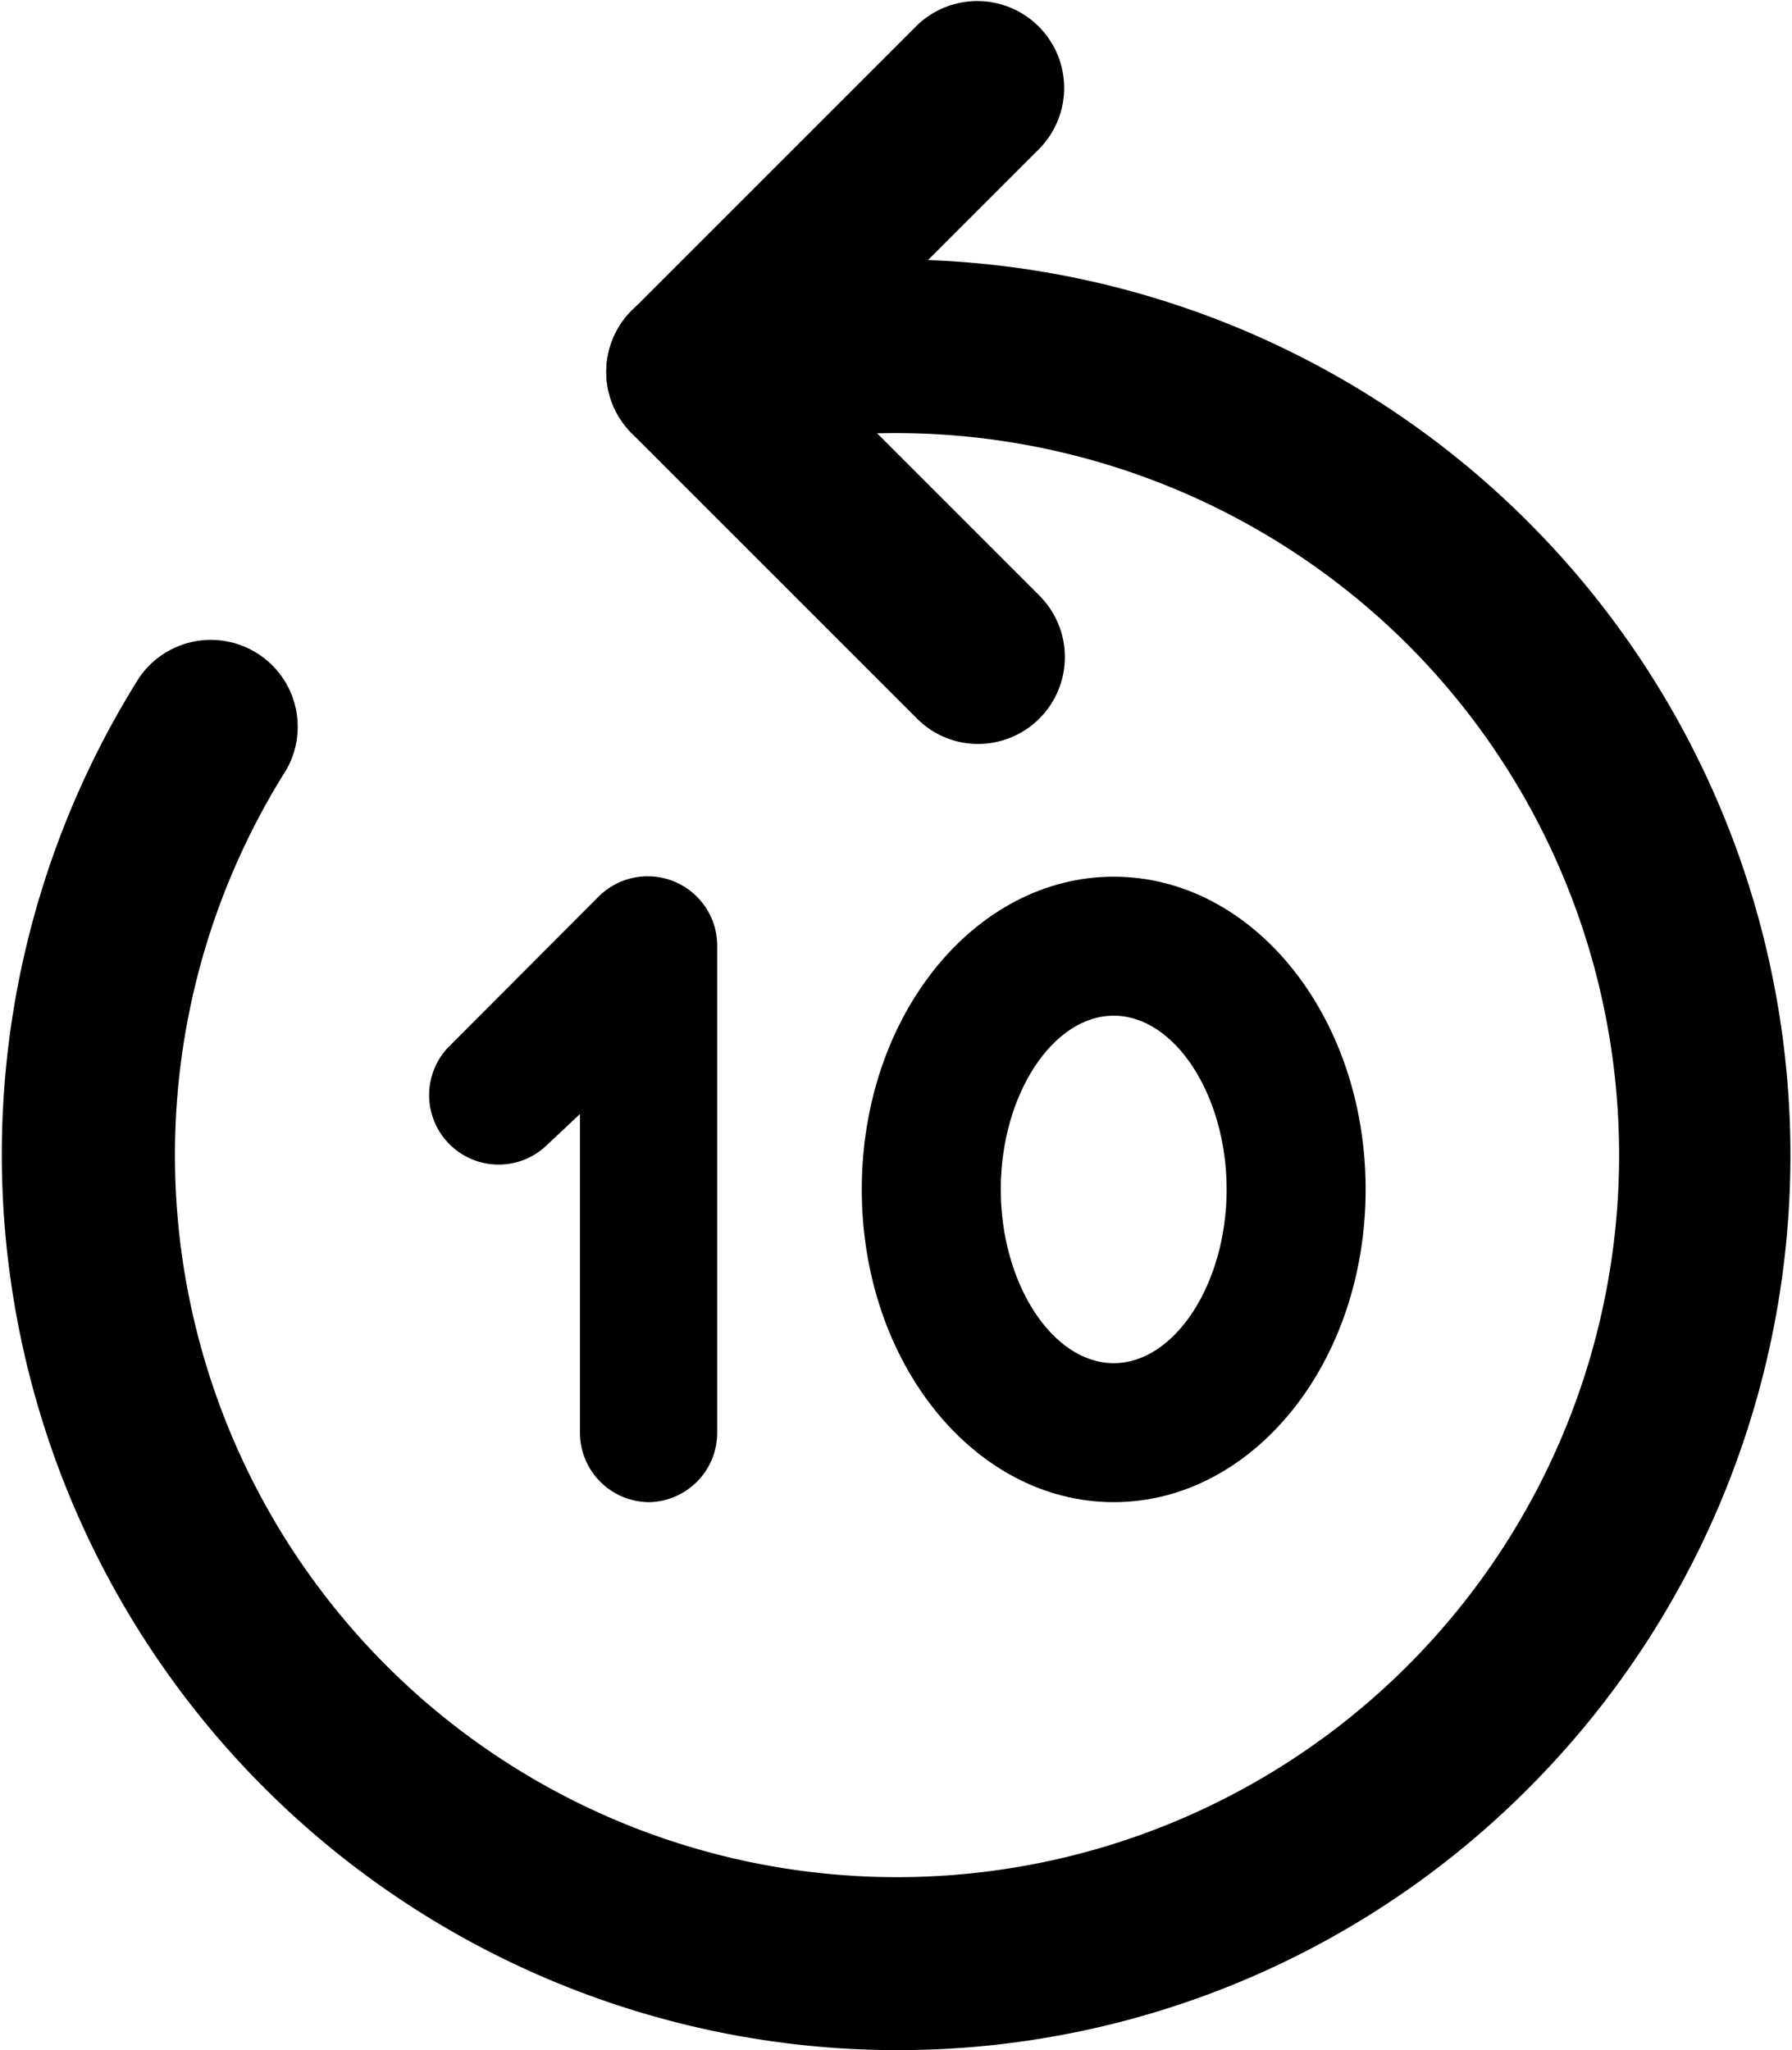 <svg xmlns="http://www.w3.org/2000/svg" viewBox="0 0 51.57 59"><title>replay 10</title><g id="Layer_2" data-name="Layer 2"><g id="Layer_1-2" data-name="Layer 1"><g id="replay_10" data-name="replay 10"><path d="M28.15,21.41a2.47,2.47,0,0,1-1.76-.73l-8.21-8.21a2.49,2.49,0,0,1,0-3.53L26.39.73a2.5,2.5,0,0,1,3.53,3.54l-6.44,6.44,6.44,6.44a2.5,2.5,0,0,1-1.77,4.26Z"/><path d="M25.81,59A25.78,25.78,0,0,1,4,19.51a2.5,2.5,0,0,1,4.23,2.66A20.78,20.78,0,1,0,40.5,18.54a20.88,20.88,0,0,0-19.92-5.42,2.5,2.5,0,0,1-1.26-4.84A25.78,25.78,0,0,1,44,51.45,25.6,25.6,0,0,1,25.81,59Z"/><path d="M18.69,43.23a2,2,0,0,1-2-2V32.06l-1,.94a2,2,0,0,1-2.82-2.83l4.35-4.36a2,2,0,0,1,3.42,1.42v14A2,2,0,0,1,18.69,43.23Z"/><path d="M32.05,43.23c-4,0-7.25-4-7.25-9s3.25-9,7.25-9,7.25,4,7.25,9S36.05,43.23,32.05,43.23Zm0-14c-1.76,0-3.25,2.29-3.25,5s1.49,5,3.25,5,3.25-2.29,3.25-5S33.81,29.23,32.05,29.23Z"/></g></g></g></svg>